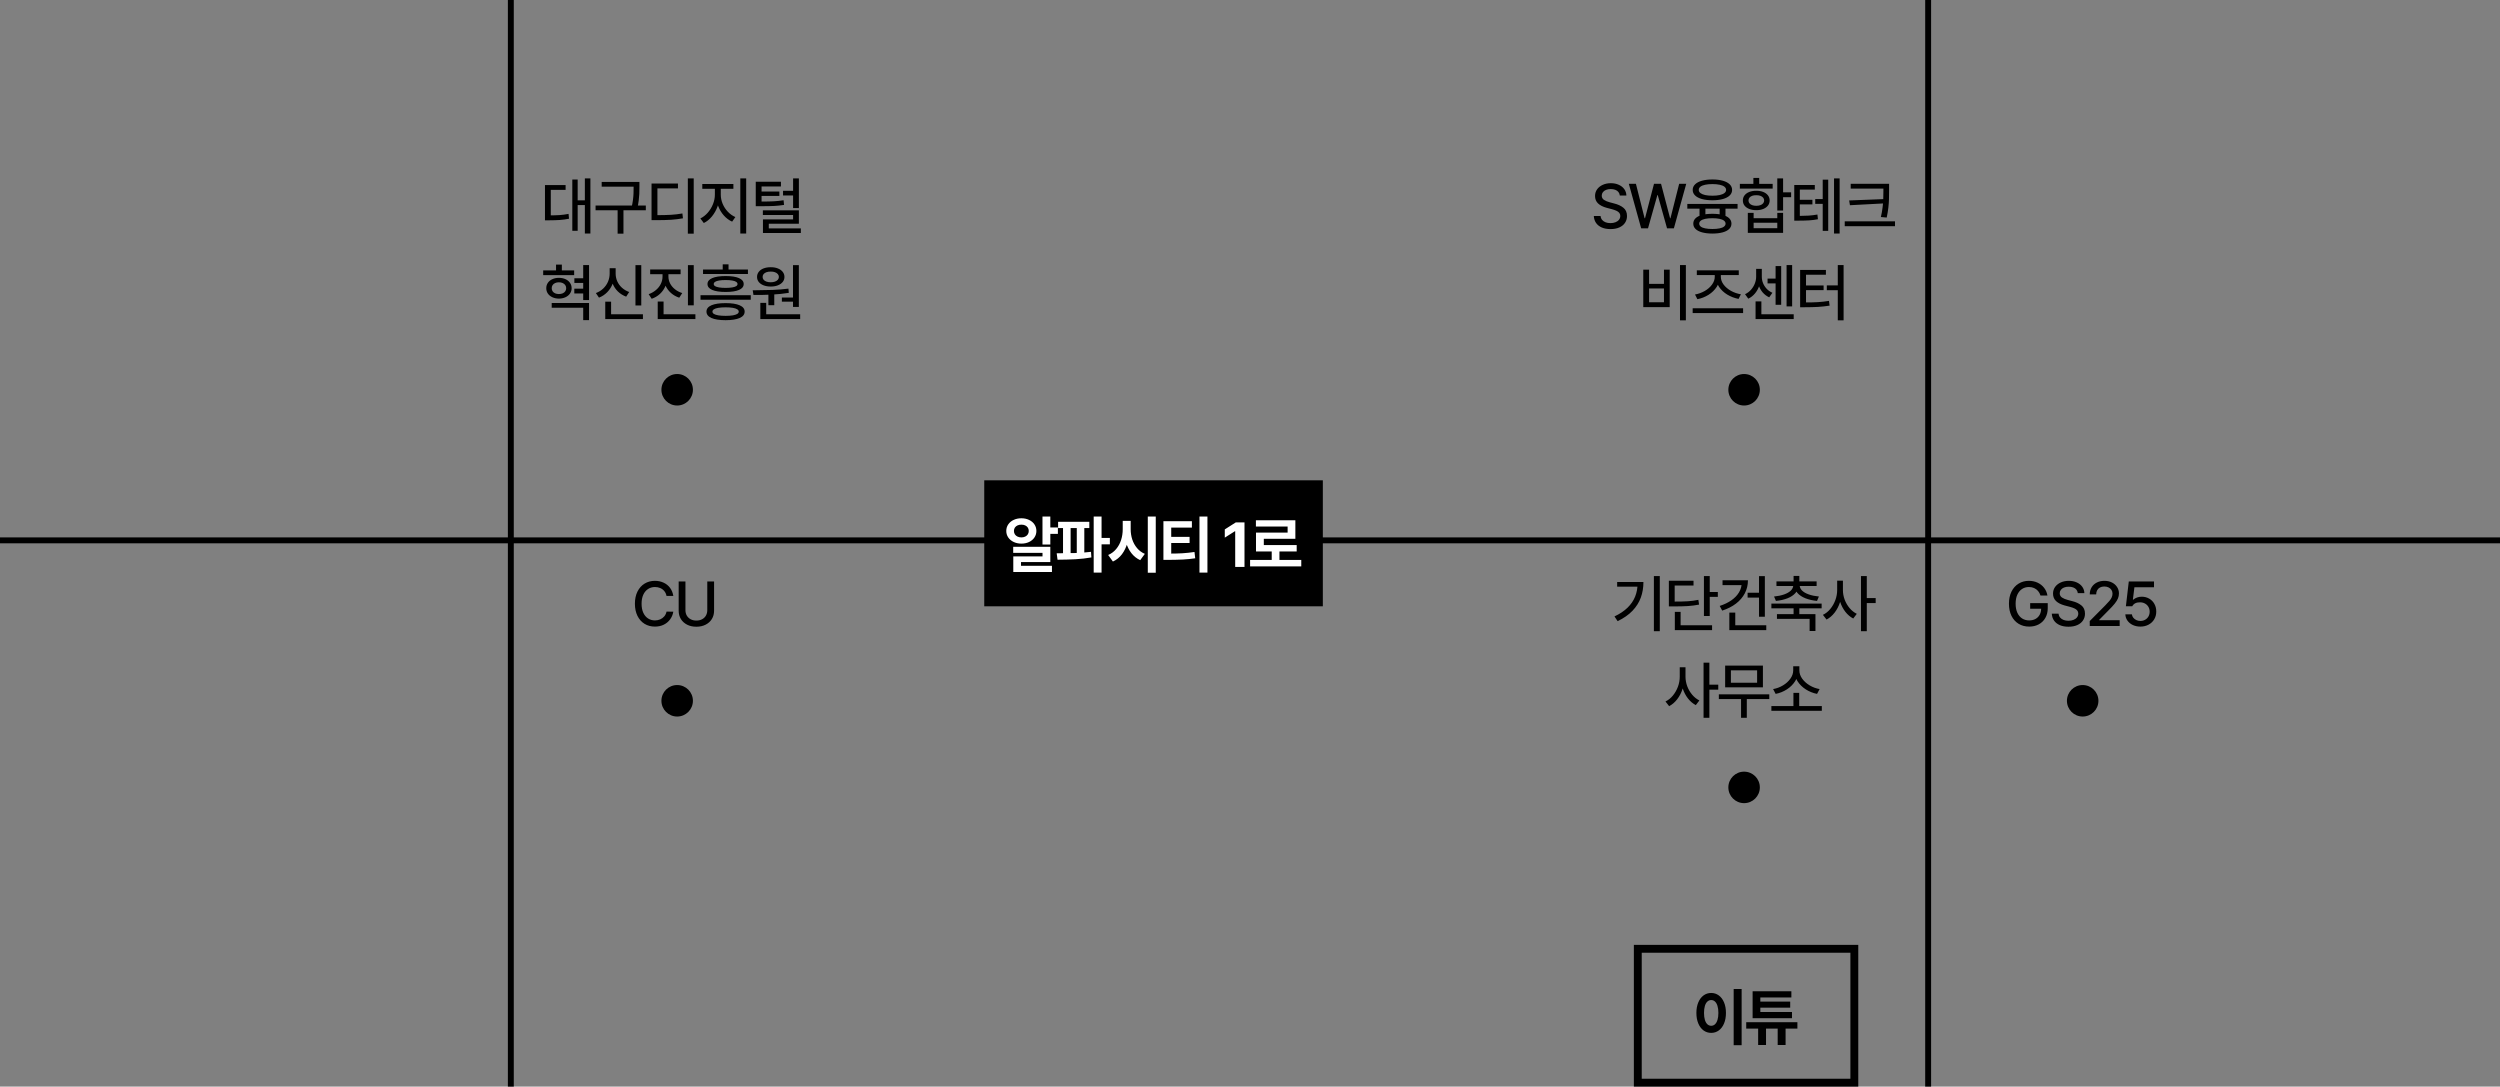 <svg width="635" height="276" viewBox="0 0 635 276" fill="none" xmlns="http://www.w3.org/2000/svg" x="0" y="0">
<rect x="0" y="0" width="635" height="276" fill="#808080" stroke="none"/>
<line y1="137.25" x2="635" y2="137.25" stroke="black" stroke-width="1.5"/>
<line x1="129.75" y1="3.27833e-08" x2="129.75" y2="276" stroke="black" stroke-width="1.5"/>
<line x1="489.75" y1="3.27833e-08" x2="489.75" y2="276" stroke="black" stroke-width="1.5"/>
<circle cx="529" cy="178" r="4" fill="black"/>
<path d="M518.281 151.258C518.146 150.81 517.94 150.427 517.664 150.109C517.388 149.786 517.055 149.539 516.664 149.367C516.279 149.19 515.839 149.102 515.344 149.102C514.698 149.102 514.12 149.266 513.609 149.594C513.104 149.922 512.703 150.406 512.406 151.047C512.115 151.682 511.969 152.448 511.969 153.344C511.969 154.234 512.115 155 512.406 155.641C512.703 156.276 513.109 156.76 513.625 157.094C514.146 157.422 514.742 157.586 515.414 157.586C516.029 157.586 516.562 157.461 517.016 157.211C517.474 156.961 517.828 156.607 518.078 156.148C518.328 155.685 518.453 155.151 518.453 154.547L518.898 154.625H515.664V153.203H520.125V154.492C520.125 155.424 519.922 156.245 519.516 156.953C519.115 157.656 518.557 158.201 517.844 158.586C517.135 158.966 516.326 159.156 515.414 159.156C514.398 159.156 513.503 158.919 512.727 158.445C511.951 157.971 511.346 157.297 510.914 156.422C510.487 155.547 510.273 154.521 510.273 153.344C510.273 152.161 510.49 151.133 510.922 150.258C511.359 149.383 511.961 148.711 512.727 148.242C513.492 147.768 514.362 147.531 515.336 147.531C516.143 147.531 516.88 147.688 517.547 148C518.219 148.312 518.771 148.75 519.203 149.312C519.641 149.875 519.922 150.523 520.047 151.258H518.281ZM527.766 150.664C527.724 150.32 527.604 150.023 527.406 149.773C527.208 149.523 526.94 149.336 526.602 149.211C526.268 149.086 525.883 149.023 525.445 149.023C524.992 149.023 524.594 149.094 524.25 149.234C523.906 149.375 523.641 149.573 523.453 149.828C523.266 150.078 523.172 150.365 523.172 150.688C523.172 151.161 523.367 151.526 523.758 151.781C524.148 152.036 524.641 152.24 525.234 152.391L526.32 152.68C527.263 152.909 528.042 153.268 528.656 153.758C529.276 154.247 529.586 154.953 529.586 155.875C529.586 156.51 529.419 157.081 529.086 157.586C528.758 158.086 528.276 158.479 527.641 158.766C527.01 159.047 526.26 159.188 525.391 159.188C524.552 159.188 523.82 159.055 523.195 158.789C522.57 158.518 522.083 158.135 521.734 157.641C521.385 157.141 521.193 156.549 521.156 155.867H522.875C522.911 156.258 523.044 156.589 523.273 156.859C523.503 157.13 523.799 157.333 524.164 157.469C524.529 157.604 524.935 157.672 525.383 157.672C525.862 157.672 526.292 157.596 526.672 157.445C527.052 157.294 527.349 157.081 527.562 156.805C527.776 156.523 527.883 156.203 527.883 155.844C527.883 155.531 527.794 155.268 527.617 155.055C527.44 154.841 527.198 154.667 526.891 154.531C526.589 154.391 526.208 154.258 525.75 154.133L524.406 153.781C523.458 153.521 522.732 153.148 522.227 152.664C521.721 152.174 521.469 151.547 521.469 150.781C521.469 150.141 521.643 149.576 521.992 149.086C522.346 148.596 522.826 148.216 523.43 147.945C524.039 147.669 524.724 147.531 525.484 147.531C526.24 147.531 526.911 147.667 527.5 147.938C528.094 148.203 528.56 148.573 528.898 149.047C529.237 149.521 529.414 150.06 529.43 150.664H527.766ZM530.789 157.75L534.719 153.789C535.193 153.299 535.557 152.904 535.812 152.602C536.068 152.299 536.258 152.003 536.383 151.711C536.513 151.414 536.578 151.107 536.578 150.789C536.578 150.43 536.487 150.112 536.305 149.836C536.122 149.56 535.872 149.346 535.555 149.195C535.237 149.044 534.88 148.969 534.484 148.969C534.073 148.969 533.711 149.052 533.398 149.219C533.091 149.38 532.852 149.615 532.68 149.922C532.513 150.224 532.43 150.573 532.43 150.969H530.797C530.797 150.292 530.956 149.693 531.273 149.172C531.591 148.651 532.031 148.247 532.594 147.961C533.161 147.674 533.805 147.531 534.523 147.531C535.237 147.531 535.872 147.672 536.43 147.953C536.987 148.229 537.422 148.612 537.734 149.102C538.052 149.586 538.211 150.13 538.211 150.734C538.211 151.167 538.13 151.583 537.969 151.984C537.807 152.385 537.534 152.828 537.148 153.312C536.763 153.797 536.211 154.393 535.492 155.102L533.188 157.438V157.523H538.398V159H530.797L530.789 157.75ZM543.664 159.156C542.961 159.156 542.32 159.023 541.742 158.758C541.169 158.487 540.714 158.115 540.375 157.641C540.042 157.167 539.862 156.633 539.836 156.039H541.5C541.536 156.362 541.654 156.648 541.852 156.898C542.055 157.148 542.312 157.349 542.625 157.5C542.943 157.646 543.289 157.719 543.664 157.719C544.112 157.719 544.513 157.617 544.867 157.414C545.227 157.211 545.508 156.932 545.711 156.578C545.914 156.219 546.016 155.82 546.016 155.383C546.016 154.919 545.911 154.51 545.703 154.156C545.5 153.797 545.211 153.513 544.836 153.305C544.466 153.096 544.049 152.992 543.586 152.992C543.117 152.982 542.716 153.057 542.383 153.219C542.049 153.38 541.786 153.635 541.594 153.984H539.977L540.711 147.688H547.117V149.164H542.141L541.75 152.32H541.852C542.102 152.096 542.414 151.914 542.789 151.773C543.169 151.633 543.568 151.562 543.984 151.562C544.688 151.562 545.32 151.724 545.883 152.047C546.451 152.365 546.893 152.812 547.211 153.391C547.534 153.964 547.693 154.612 547.688 155.336C547.693 156.065 547.521 156.721 547.172 157.305C546.828 157.883 546.349 158.336 545.734 158.664C545.125 158.992 544.435 159.156 543.664 159.156Z" fill="black"/>
<circle cx="443" cy="200" r="4" fill="black"/>
<path d="M421.586 160.32H420.086V146.32H421.586V160.32ZM417.43 147.828C417.43 149.255 417.208 150.576 416.766 151.789C416.328 152.997 415.625 154.112 414.656 155.133C413.688 156.148 412.427 157.029 410.875 157.773L410.078 156.57C411.427 155.935 412.534 155.195 413.398 154.352C414.268 153.508 414.911 152.565 415.328 151.523C415.745 150.482 415.953 149.331 415.953 148.07V147.828H417.43ZM416.594 149.016H410.758V147.828H416.594V149.016ZM434.273 156.461H432.797V146.328H434.273V156.461ZM436.328 151.609H433.812V150.375H436.328V151.609ZM425.008 152.805C426.591 152.805 427.831 152.776 428.727 152.719C429.622 152.661 430.508 152.542 431.383 152.359L431.562 153.57C430.641 153.747 429.706 153.87 428.758 153.938C427.81 154 426.56 154.031 425.008 154.031H423.891V152.805H425.008ZM430.156 148.727H425.367V153.484H423.891V147.508H430.156V148.727ZM434.867 160.047H425.406V158.82H434.867V160.047ZM426.875 159.406H425.406V155.414H426.875V159.406ZM448.273 156.648H446.789V146.336H448.273V156.648ZM447.047 151.797H443.891V150.562H447.047V151.797ZM443.977 147.391C443.977 148.589 443.711 149.693 443.18 150.703C442.654 151.708 441.901 152.583 440.922 153.328C439.948 154.068 438.786 154.656 437.438 155.094L436.805 153.906C437.945 153.536 438.932 153.062 439.766 152.484C440.604 151.901 441.25 151.229 441.703 150.469C442.161 149.703 442.391 148.888 442.391 148.023V147.391H443.977ZM443.352 148.625H437.523V147.391H443.352V148.625ZM448.633 160.047H439.25V158.82H448.633V160.047ZM440.758 159.461H439.25V155.594H440.758V159.461ZM457.031 156.328H455.57V154.164H457.031V156.328ZM462.695 154.516H449.93V153.32H462.695V154.516ZM461.125 160.281H459.641V157.188H451.344V155.992H461.125V160.281ZM457.031 148.273H455.57V146.281H457.031V148.273ZM456.789 148.664C456.789 149.404 456.544 150.052 456.055 150.609C455.57 151.167 454.898 151.617 454.039 151.961C453.18 152.299 452.195 152.523 451.086 152.633L450.609 151.516C451.578 151.422 452.43 151.245 453.164 150.984C453.904 150.724 454.474 150.396 454.875 150C455.281 149.599 455.484 149.154 455.484 148.664V148.398H456.789V148.664ZM457.125 148.664C457.125 149.154 457.323 149.599 457.719 150C458.12 150.396 458.69 150.724 459.43 150.984C460.174 151.245 461.031 151.422 462 151.516L461.523 152.633C460.414 152.523 459.43 152.299 458.57 151.961C457.711 151.617 457.036 151.167 456.547 150.609C456.062 150.052 455.82 149.404 455.82 148.664V148.398H457.125V148.664ZM461.422 148.844H451.219V147.672H461.422V148.844ZM467.844 149.883C467.844 150.951 467.682 151.982 467.359 152.977C467.036 153.966 466.581 154.844 465.992 155.609C465.404 156.375 464.721 156.961 463.945 157.367L463.016 156.172C463.729 155.833 464.357 155.333 464.898 154.672C465.445 154.005 465.872 153.255 466.18 152.422C466.487 151.583 466.641 150.737 466.641 149.883V147.484H467.844V149.883ZM468.102 149.883C468.102 150.706 468.25 151.518 468.547 152.32C468.849 153.117 469.268 153.833 469.805 154.469C470.341 155.099 470.948 155.581 471.625 155.914L470.719 157.102C469.964 156.706 469.297 156.138 468.719 155.398C468.146 154.659 467.703 153.812 467.391 152.859C467.078 151.906 466.922 150.914 466.922 149.883V147.484H468.102V149.883ZM474.164 160.32H472.688V146.32H474.164V160.32ZM476.422 153.18H473.828V151.906H476.422V153.18ZM427.859 171.883C427.859 172.951 427.698 173.982 427.375 174.977C427.052 175.966 426.596 176.844 426.008 177.609C425.419 178.375 424.737 178.961 423.961 179.367L423.031 178.172C423.745 177.833 424.372 177.333 424.914 176.672C425.461 176.005 425.888 175.255 426.195 174.422C426.503 173.583 426.656 172.737 426.656 171.883V169.484H427.859V171.883ZM428.117 171.883C428.117 172.706 428.266 173.518 428.562 174.32C428.865 175.117 429.284 175.833 429.82 176.469C430.357 177.099 430.964 177.581 431.641 177.914L430.734 179.102C429.979 178.706 429.312 178.138 428.734 177.398C428.161 176.659 427.719 175.812 427.406 174.859C427.094 173.906 426.938 172.914 426.938 171.883V169.484H428.117V171.883ZM434.18 182.32H432.703V168.32H434.18V182.32ZM436.438 175.18H433.844V173.906H436.438V175.18ZM449.398 177.57H436.586V176.359H449.398V177.57ZM443.688 182.32H442.227V177.109H443.688V182.32ZM447.781 174.586H438.188V169.07H447.781V174.586ZM439.648 173.422H446.305V170.266H439.648V173.422ZM462.742 180.547H449.93V179.344H462.742V180.547ZM457 179.711H455.531V175.992H457V179.711ZM456.781 170.273C456.781 171.237 456.518 172.138 455.992 172.977C455.466 173.815 454.763 174.521 453.883 175.094C453.003 175.661 452.047 176.047 451.016 176.25L450.367 175.023C451.263 174.872 452.102 174.56 452.883 174.086C453.669 173.612 454.297 173.039 454.766 172.367C455.24 171.695 455.477 170.997 455.477 170.273V169.234H456.781V170.273ZM457.039 170.273C457.039 171.003 457.276 171.703 457.75 172.375C458.229 173.042 458.862 173.612 459.648 174.086C460.44 174.56 461.284 174.872 462.18 175.023L461.531 176.25C460.495 176.042 459.536 175.656 458.656 175.094C457.776 174.526 457.073 173.826 456.547 172.992C456.026 172.159 455.766 171.253 455.766 170.273V169.234H457.039V170.273Z" fill="black"/>
<circle cx="443" cy="99" r="4" fill="black"/>
<path d="M411.438 49.664C411.396 49.32 411.276 49.023 411.078 48.773C410.88 48.523 410.612 48.336 410.273 48.211C409.94 48.086 409.555 48.023 409.117 48.023C408.664 48.023 408.266 48.094 407.922 48.234C407.578 48.375 407.312 48.573 407.125 48.828C406.938 49.078 406.844 49.365 406.844 49.688C406.844 50.161 407.039 50.526 407.43 50.781C407.82 51.036 408.312 51.24 408.906 51.391L409.992 51.68C410.935 51.909 411.714 52.268 412.328 52.758C412.948 53.247 413.258 53.953 413.258 54.875C413.258 55.51 413.091 56.081 412.758 56.586C412.43 57.086 411.948 57.479 411.312 57.766C410.682 58.047 409.932 58.188 409.062 58.188C408.224 58.188 407.492 58.055 406.867 57.789C406.242 57.518 405.755 57.135 405.406 56.641C405.057 56.141 404.865 55.55 404.828 54.867H406.547C406.583 55.258 406.716 55.589 406.945 55.859C407.174 56.13 407.471 56.333 407.836 56.469C408.201 56.604 408.607 56.672 409.055 56.672C409.534 56.672 409.964 56.596 410.344 56.445C410.724 56.294 411.021 56.081 411.234 55.805C411.448 55.523 411.555 55.203 411.555 54.844C411.555 54.531 411.466 54.268 411.289 54.055C411.112 53.841 410.87 53.667 410.562 53.531C410.26 53.391 409.88 53.258 409.422 53.133L408.078 52.781C407.13 52.521 406.404 52.148 405.898 51.664C405.393 51.175 405.141 50.547 405.141 49.781C405.141 49.141 405.315 48.575 405.664 48.086C406.018 47.596 406.497 47.216 407.102 46.945C407.711 46.669 408.396 46.531 409.156 46.531C409.911 46.531 410.583 46.667 411.172 46.938C411.766 47.203 412.232 47.573 412.57 48.047C412.909 48.521 413.086 49.06 413.102 49.664H411.438ZM413.719 46.688H415.523L417.727 55.43H417.836L420.117 46.688H421.906L424.203 55.438H424.297L426.508 46.688H428.305L425.164 58H423.43L421.062 49.539H420.977L418.594 58H416.859L413.719 46.688ZM433.172 55.203H431.68V52.43H433.172V55.203ZM438.273 55.203H436.789V52.43H438.273V55.203ZM441.344 53H428.578V51.797H441.344V53ZM434.953 54.305C435.964 54.305 436.828 54.401 437.547 54.594C438.271 54.781 438.826 55.062 439.211 55.438C439.596 55.812 439.789 56.268 439.789 56.805C439.789 57.336 439.596 57.789 439.211 58.164C438.826 58.539 438.271 58.825 437.547 59.023C436.828 59.221 435.964 59.323 434.953 59.328C433.943 59.323 433.073 59.221 432.344 59.023C431.615 58.825 431.057 58.539 430.672 58.164C430.286 57.789 430.094 57.336 430.094 56.805C430.094 56.268 430.286 55.812 430.672 55.438C431.057 55.062 431.615 54.781 432.344 54.594C433.073 54.401 433.943 54.305 434.953 54.305ZM434.953 55.43C434.24 55.43 433.633 55.482 433.133 55.586C432.633 55.69 432.253 55.846 431.992 56.055C431.732 56.263 431.602 56.513 431.602 56.805C431.602 57.091 431.729 57.339 431.984 57.547C432.245 57.755 432.625 57.909 433.125 58.008C433.63 58.112 434.24 58.164 434.953 58.164C435.661 58.164 436.266 58.112 436.766 58.008C437.266 57.909 437.646 57.755 437.906 57.547C438.167 57.339 438.297 57.091 438.297 56.805C438.297 56.513 438.167 56.263 437.906 56.055C437.646 55.846 437.266 55.69 436.766 55.586C436.266 55.482 435.661 55.43 434.953 55.43ZM434.961 45.586C435.971 45.586 436.852 45.693 437.602 45.906C438.357 46.115 438.938 46.419 439.344 46.82C439.75 47.216 439.953 47.69 439.953 48.242C439.953 48.784 439.75 49.253 439.344 49.648C438.938 50.044 438.357 50.346 437.602 50.555C436.852 50.763 435.971 50.867 434.961 50.867C433.935 50.867 433.044 50.763 432.289 50.555C431.539 50.346 430.961 50.044 430.555 49.648C430.148 49.253 429.945 48.784 429.945 48.242C429.945 47.69 430.148 47.216 430.555 46.82C430.961 46.419 431.539 46.115 432.289 45.906C433.044 45.693 433.935 45.586 434.961 45.586ZM434.961 46.758C434.237 46.758 433.615 46.815 433.094 46.93C432.578 47.039 432.18 47.206 431.898 47.43C431.622 47.654 431.484 47.925 431.484 48.242C431.484 48.55 431.622 48.812 431.898 49.031C432.18 49.25 432.578 49.419 433.094 49.539C433.615 49.654 434.237 49.711 434.961 49.711C435.669 49.711 436.284 49.654 436.805 49.539C437.331 49.419 437.732 49.25 438.008 49.031C438.289 48.812 438.43 48.55 438.43 48.242C438.43 47.925 438.289 47.654 438.008 47.43C437.732 47.206 437.331 47.039 436.805 46.93C436.284 46.815 435.669 46.758 434.961 46.758ZM452.906 53.484H451.43V45.32H452.906V53.484ZM454.945 50.094H452.289V48.844H454.945V50.094ZM445.422 55.422H451.43V54.07H452.906V59.148H443.945V54.07H445.422V55.422ZM451.43 57.969V56.578H445.422V57.969H451.43ZM450.258 47.898H441.922V46.695H450.258V47.898ZM446.094 48.453C446.766 48.453 447.357 48.555 447.867 48.758C448.378 48.961 448.776 49.25 449.062 49.625C449.349 50 449.492 50.432 449.492 50.922C449.492 51.411 449.349 51.841 449.062 52.211C448.776 52.581 448.378 52.87 447.867 53.078C447.357 53.281 446.766 53.383 446.094 53.383C445.422 53.383 444.828 53.281 444.312 53.078C443.797 52.87 443.396 52.583 443.109 52.219C442.828 51.849 442.688 51.417 442.688 50.922C442.688 50.427 442.828 49.995 443.109 49.625C443.396 49.25 443.797 48.961 444.312 48.758C444.828 48.555 445.422 48.453 446.094 48.453ZM446.094 49.586C445.703 49.575 445.357 49.625 445.055 49.734C444.753 49.844 444.521 50.003 444.359 50.211C444.198 50.419 444.117 50.656 444.117 50.922C444.117 51.188 444.198 51.425 444.359 51.633C444.521 51.841 444.753 52 445.055 52.109C445.357 52.219 445.703 52.273 446.094 52.273C446.484 52.273 446.831 52.219 447.133 52.109C447.44 52 447.677 51.841 447.844 51.633C448.01 51.425 448.094 51.188 448.094 50.922C448.094 50.646 448.008 50.406 447.836 50.203C447.664 50 447.427 49.844 447.125 49.734C446.828 49.625 446.484 49.575 446.094 49.586ZM446.836 47.359H445.359V45.203H446.836V47.359ZM463.68 51.781H461.07V50.57H463.68V51.781ZM456.641 54.852C457.781 54.841 458.708 54.812 459.422 54.766C460.141 54.714 460.875 54.622 461.625 54.492L461.75 55.688C461.01 55.828 460.284 55.922 459.57 55.969C458.862 56.016 457.885 56.042 456.641 56.047H455.742V54.852H456.641ZM460.961 48.164H457.156V55.266H455.742V46.984H460.961V48.164ZM460.352 51.914H456.727V50.75H460.352V51.914ZM467.266 59.32H465.844V45.32H467.266V59.32ZM464.367 58.633H462.969V45.633H464.367V58.633ZM479 47.906H470.078V46.688H479V47.906ZM481.328 57.453H468.562V56.219H481.328V57.453ZM479.828 48.383C479.828 49.284 479.818 50.044 479.797 50.664C479.781 51.279 479.729 51.971 479.641 52.742C479.557 53.508 479.419 54.346 479.227 55.258L477.742 55.125C477.935 54.292 478.076 53.508 478.164 52.773C478.258 52.034 478.318 51.359 478.344 50.75C478.37 50.141 478.383 49.404 478.383 48.539V48.383V46.688H479.828V48.383ZM469.883 52.125L469.688 50.914L478.727 50.562V51.656L469.883 52.125ZM428.211 81.359H426.719V67.32H428.211V81.359ZM418.867 72.094H422.648V68.492H424.102V78.008H417.391V68.492H418.867V72.094ZM422.648 76.781V73.266H418.867V76.781H422.648ZM442.75 79.523H429.938V78.297H442.75V79.523ZM436.812 70.305C436.812 71.232 436.552 72.091 436.031 72.883C435.516 73.674 434.823 74.344 433.953 74.891C433.083 75.432 432.143 75.799 431.133 75.992L430.531 74.805C431.401 74.648 432.221 74.352 432.992 73.914C433.763 73.471 434.38 72.932 434.844 72.297C435.312 71.656 435.547 70.992 435.547 70.305V69.234H436.812V70.305ZM437.094 70.305C437.094 71.003 437.328 71.664 437.797 72.289C438.271 72.914 438.898 73.445 439.68 73.883C440.466 74.315 441.302 74.604 442.188 74.75L441.594 75.922C440.568 75.724 439.617 75.362 438.742 74.836C437.867 74.305 437.167 73.648 436.641 72.867C436.12 72.081 435.859 71.227 435.859 70.305V69.234H437.094V70.305ZM441.648 69.867H430.992V68.664H441.648V69.867ZM451.5 71.984H448.961V70.766H451.5V71.984ZM455.203 77.82H453.789V67.32H455.203V77.82ZM452.422 77.422H451V67.586H452.422V77.422ZM455.602 81.047H445.914V79.82H455.602V81.047ZM447.391 80.516H445.914V76.547H447.391V80.516ZM447.242 70.305C447.242 71.07 447.117 71.818 446.867 72.547C446.622 73.276 446.26 73.932 445.781 74.516C445.302 75.099 444.729 75.549 444.062 75.867L443.242 74.727C443.836 74.445 444.344 74.065 444.766 73.586C445.188 73.102 445.508 72.576 445.727 72.008C445.951 71.435 446.062 70.867 446.062 70.305V68.297H447.242V70.305ZM447.5 70.305C447.5 70.857 447.604 71.393 447.812 71.914C448.021 72.435 448.326 72.912 448.727 73.344C449.128 73.771 449.617 74.112 450.195 74.367L449.375 75.523C448.719 75.216 448.164 74.797 447.711 74.266C447.263 73.729 446.924 73.122 446.695 72.445C446.466 71.768 446.352 71.055 446.352 70.305V68.297H447.5V70.305ZM468.273 81.359H466.797V67.32H468.273V81.359ZM467.016 73.703H464.008V72.492H467.016V73.703ZM458.32 76.82C459.685 76.826 460.831 76.799 461.758 76.742C462.685 76.685 463.62 76.578 464.562 76.422L464.719 77.633C463.74 77.784 462.768 77.891 461.805 77.953C460.841 78.01 459.68 78.039 458.32 78.039H457.234V76.82H458.32ZM463.781 69.789H458.727V77.219H457.234V68.57H463.781V69.789ZM463.195 73.688H458.359V72.5H463.195V73.688Z" fill="black"/>
<circle cx="172" cy="99" r="4" fill="black"/>
<path d="M149.961 59.32H148.555V45.32H149.961V59.32ZM148.914 52.094H146.297V50.883H148.914V52.094ZM146.727 58.617H145.367V45.609H146.727V58.617ZM139.352 54.703C140.451 54.703 141.375 54.68 142.125 54.633C142.875 54.581 143.638 54.479 144.414 54.328L144.531 55.555C143.74 55.711 142.958 55.818 142.188 55.875C141.422 55.927 140.477 55.956 139.352 55.961H138.422V54.703H139.352ZM143.664 48.219H139.898V55.297H138.422V47.008H143.664V48.219ZM161.68 47.406H152.828V46.203H161.68V47.406ZM164.039 53.414H151.273V52.203H164.039V53.414ZM158.359 59.352H156.875V53.023H158.359V59.352ZM162.414 47.57C162.414 48.2 162.404 48.76 162.383 49.25C162.362 49.734 162.312 50.292 162.234 50.922C162.161 51.547 162.039 52.221 161.867 52.945L160.398 52.773C160.57 52.06 160.695 51.393 160.773 50.773C160.852 50.154 160.898 49.604 160.914 49.125C160.93 48.646 160.938 48.086 160.938 47.445V46.203H162.414V47.438V47.57ZM176.203 59.359H174.711V45.32H176.203V59.359ZM166.656 54.648C168.198 54.648 169.451 54.62 170.414 54.562C171.383 54.505 172.354 54.391 173.328 54.219L173.469 55.453C172.479 55.63 171.49 55.753 170.5 55.82C169.51 55.883 168.229 55.917 166.656 55.922H165.492V54.648H166.656ZM172.203 47.852H166.984V55.133H165.492V46.625H172.203V47.852ZM182.797 49.453C182.797 50.458 182.622 51.443 182.273 52.406C181.924 53.365 181.445 54.219 180.836 54.969C180.227 55.714 179.536 56.273 178.766 56.648L177.891 55.484C178.583 55.151 179.211 54.664 179.773 54.023C180.336 53.378 180.776 52.656 181.094 51.859C181.417 51.057 181.578 50.255 181.578 49.453V47.375H182.797V49.453ZM183.078 49.453C183.078 50.224 183.234 50.99 183.547 51.75C183.865 52.51 184.305 53.188 184.867 53.781C185.435 54.375 186.073 54.825 186.781 55.133L185.961 56.297C185.169 55.943 184.464 55.417 183.844 54.719C183.229 54.021 182.75 53.216 182.406 52.305C182.068 51.393 181.898 50.443 181.898 49.453V47.375H183.078V49.453ZM186.281 47.961H178.383V46.742H186.281V47.961ZM189.531 59.32H188.039V45.32H189.531V59.32ZM193.453 51.195C194.75 51.195 195.797 51.172 196.594 51.125C197.391 51.078 198.203 50.99 199.031 50.859L199.148 52.047C198.299 52.177 197.461 52.266 196.633 52.312C195.805 52.354 194.698 52.375 193.312 52.375H193.008H191.961V51.195H193.008H193.453ZM198.359 47.359H193.438V51.93H191.961V46.156H198.359V47.359ZM197.961 49.766H193.008V48.641H197.961V49.766ZM201.781 49.656H198.891V48.469H201.781V49.656ZM202.914 52.844H201.445V45.32H202.914V52.844ZM202.914 56.828H195.273V58.789H193.789V55.719H201.445V54.602H193.766V53.43H202.914V56.828ZM203.414 59.188H193.789V58.016H203.414V59.188ZM145.836 69.891H137.969V68.688H145.836V69.891ZM141.953 70.57C142.578 70.57 143.135 70.682 143.625 70.906C144.115 71.125 144.497 71.435 144.773 71.836C145.055 72.237 145.195 72.693 145.195 73.203C145.195 73.708 145.055 74.162 144.773 74.562C144.497 74.963 144.115 75.276 143.625 75.5C143.135 75.724 142.578 75.841 141.953 75.852C141.344 75.841 140.794 75.724 140.305 75.5C139.815 75.276 139.432 74.963 139.156 74.562C138.885 74.162 138.75 73.708 138.75 73.203C138.75 72.693 138.885 72.237 139.156 71.836C139.432 71.435 139.815 71.125 140.305 70.906C140.794 70.682 141.344 70.57 141.953 70.57ZM141.953 71.703C141.604 71.703 141.289 71.766 141.008 71.891C140.727 72.016 140.51 72.193 140.359 72.422C140.208 72.646 140.133 72.906 140.133 73.203C140.133 73.495 140.208 73.755 140.359 73.984C140.51 74.208 140.727 74.383 141.008 74.508C141.289 74.628 141.604 74.688 141.953 74.688C142.318 74.688 142.641 74.628 142.922 74.508C143.203 74.383 143.422 74.208 143.578 73.984C143.734 73.755 143.812 73.495 143.812 73.203C143.812 72.906 143.734 72.646 143.578 72.422C143.422 72.193 143.203 72.016 142.922 71.891C142.641 71.766 142.318 71.703 141.953 71.703ZM142.711 69.5H141.234V67.211H142.711V69.5ZM149.617 76.211H148.133V67.32H149.617V76.211ZM148.68 71.859H145.891V70.68H148.68V71.859ZM148.672 74.539H145.875V73.32H148.672V74.539ZM149.617 81.32H148.133V78.164H140.133V76.969H149.617V81.32ZM162.883 77.594H161.406V67.336H162.883V77.594ZM163.305 81.047H153.734V79.82H163.305V81.047ZM155.219 80.438H153.734V76.625H155.219V80.438ZM156.086 69.5C156.086 70.417 155.924 71.281 155.602 72.094C155.284 72.901 154.828 73.609 154.234 74.219C153.641 74.828 152.943 75.289 152.141 75.602L151.352 74.438C152.07 74.172 152.695 73.787 153.227 73.281C153.758 72.771 154.161 72.19 154.438 71.539C154.714 70.883 154.852 70.203 154.852 69.5V68.117H156.086V69.5ZM156.375 69.5C156.375 70.177 156.51 70.826 156.781 71.445C157.052 72.06 157.451 72.607 157.977 73.086C158.503 73.56 159.115 73.922 159.812 74.172L159.047 75.352C158.24 75.049 157.542 74.615 156.953 74.047C156.37 73.474 155.919 72.799 155.602 72.023C155.284 71.242 155.125 70.401 155.125 69.5V68.117H156.375V69.5ZM169.516 70.25C169.516 71.099 169.352 71.901 169.023 72.656C168.701 73.412 168.24 74.07 167.641 74.633C167.042 75.19 166.339 75.609 165.531 75.891L164.758 74.719C165.466 74.469 166.089 74.115 166.625 73.656C167.161 73.198 167.57 72.677 167.852 72.094C168.138 71.505 168.281 70.891 168.281 70.25V68.867H169.516V70.25ZM169.781 70.25C169.781 70.854 169.922 71.435 170.203 71.992C170.49 72.549 170.898 73.042 171.43 73.469C171.961 73.896 172.581 74.219 173.289 74.438L172.531 75.617C171.729 75.352 171.029 74.953 170.43 74.422C169.831 73.891 169.37 73.268 169.047 72.555C168.724 71.836 168.562 71.068 168.562 70.25V68.867H169.781V70.25ZM172.875 69.641H165.141V68.445H172.875V69.641ZM176.211 77.555H174.734V67.336H176.211V77.555ZM176.633 81.047H167.062V79.82H176.633V81.047ZM168.547 80.391H167.062V76.594H168.547V80.391ZM184.305 76.992C185.857 76.992 187.049 77.177 187.883 77.547C188.721 77.912 189.141 78.445 189.141 79.148C189.141 79.857 188.724 80.396 187.891 80.766C187.057 81.135 185.862 81.323 184.305 81.328C182.732 81.323 181.529 81.135 180.695 80.766C179.862 80.396 179.445 79.857 179.445 79.148C179.445 78.44 179.865 77.904 180.703 77.539C181.542 77.174 182.742 76.992 184.305 76.992ZM184.305 78.062C183.581 78.062 182.969 78.104 182.469 78.188C181.969 78.271 181.591 78.396 181.336 78.562C181.086 78.724 180.961 78.919 180.961 79.148C180.961 79.383 181.086 79.581 181.336 79.742C181.591 79.898 181.969 80.018 182.469 80.102C182.969 80.185 183.581 80.227 184.305 80.227C185.029 80.227 185.638 80.185 186.133 80.102C186.628 80.018 187.003 79.898 187.258 79.742C187.513 79.581 187.641 79.383 187.641 79.148C187.641 78.919 187.513 78.724 187.258 78.562C187.003 78.396 186.628 78.271 186.133 78.188C185.638 78.104 185.029 78.062 184.305 78.062ZM189.977 69.602H178.57V68.469H189.977V69.602ZM184.312 70.117C185.792 70.117 186.924 70.292 187.711 70.641C188.503 70.984 188.898 71.487 188.898 72.148C188.898 72.799 188.503 73.297 187.711 73.641C186.924 73.984 185.792 74.156 184.312 74.156C182.833 74.156 181.695 73.984 180.898 73.641C180.102 73.297 179.703 72.799 179.703 72.148C179.703 71.487 180.102 70.984 180.898 70.641C181.695 70.292 182.833 70.117 184.312 70.117ZM184.312 71.133C183.651 71.133 183.096 71.172 182.648 71.25C182.206 71.323 181.867 71.435 181.633 71.586C181.404 71.737 181.289 71.924 181.289 72.148C181.289 72.362 181.404 72.542 181.633 72.688C181.867 72.828 182.206 72.935 182.648 73.008C183.091 73.081 183.646 73.12 184.312 73.125C184.974 73.12 185.526 73.081 185.969 73.008C186.417 72.935 186.755 72.828 186.984 72.688C187.214 72.542 187.328 72.362 187.328 72.148C187.328 71.924 187.214 71.737 186.984 71.586C186.755 71.435 186.417 71.323 185.969 71.25C185.521 71.172 184.969 71.133 184.312 71.133ZM185.047 69.195H183.57V67.148H185.047V69.195ZM190.695 76.133H177.93V74.984H190.695V76.133ZM196.664 77.516H195.172V74.406H196.664V77.516ZM202.906 77.953H201.422V67.336H202.906V77.953ZM203.242 81.047H193.125V79.82H203.242V81.047ZM194.617 80.164H193.125V76.922H194.617V80.164ZM191.32 73.734C193.206 73.719 194.846 73.688 196.242 73.641C197.638 73.588 198.979 73.479 200.266 73.312L200.352 74.383C198.987 74.607 197.552 74.755 196.047 74.828C194.547 74.901 192.992 74.932 191.383 74.922L191.188 73.734H191.32ZM201.789 76.617H198.594V75.57H201.789V76.617ZM195.773 67.875C196.451 67.87 197.049 67.971 197.57 68.18C198.096 68.383 198.508 68.672 198.805 69.047C199.102 69.422 199.25 69.852 199.25 70.336C199.25 70.831 199.102 71.26 198.805 71.625C198.508 71.99 198.096 72.273 197.57 72.477C197.049 72.68 196.451 72.781 195.773 72.781C195.091 72.781 194.484 72.68 193.953 72.477C193.427 72.273 193.018 71.99 192.727 71.625C192.435 71.26 192.289 70.831 192.289 70.336C192.289 69.852 192.435 69.422 192.727 69.047C193.018 68.667 193.427 68.375 193.953 68.172C194.484 67.969 195.091 67.87 195.773 67.875ZM195.773 68.984C195.362 68.974 194.997 69.026 194.68 69.141C194.367 69.25 194.125 69.409 193.953 69.617C193.786 69.826 193.703 70.065 193.703 70.336C193.703 70.607 193.786 70.846 193.953 71.055C194.125 71.258 194.367 71.417 194.68 71.531C194.997 71.641 195.362 71.695 195.773 71.695C196.174 71.695 196.529 71.641 196.836 71.531C197.148 71.417 197.393 71.258 197.57 71.055C197.747 70.846 197.836 70.607 197.836 70.336C197.836 70.065 197.745 69.826 197.562 69.617C197.385 69.409 197.143 69.25 196.836 69.141C196.529 69.026 196.174 68.974 195.773 68.984Z" fill="black"/>
<circle cx="172" cy="178" r="4" fill="black"/>
<path d="M169.297 151.375C169.208 150.896 169.023 150.487 168.742 150.148C168.466 149.805 168.12 149.544 167.703 149.367C167.292 149.19 166.846 149.102 166.367 149.102C165.716 149.102 165.133 149.268 164.617 149.602C164.102 149.93 163.695 150.414 163.398 151.055C163.107 151.69 162.961 152.453 162.961 153.344C162.961 154.245 163.107 155.013 163.398 155.648C163.695 156.284 164.102 156.766 164.617 157.094C165.133 157.422 165.714 157.586 166.359 157.586C166.839 157.586 167.281 157.497 167.688 157.32C168.094 157.143 168.44 156.888 168.727 156.555C169.013 156.216 169.203 155.815 169.297 155.352L171.023 155.359C170.904 156.094 170.63 156.75 170.203 157.328C169.781 157.906 169.24 158.357 168.578 158.68C167.917 158.997 167.174 159.156 166.352 159.156C165.367 159.156 164.49 158.922 163.719 158.453C162.953 157.984 162.352 157.31 161.914 156.43C161.482 155.549 161.266 154.521 161.266 153.344C161.266 152.156 161.484 151.125 161.922 150.25C162.359 149.375 162.961 148.703 163.727 148.234C164.497 147.766 165.372 147.531 166.352 147.531C167.148 147.531 167.878 147.685 168.539 147.992C169.206 148.294 169.755 148.734 170.188 149.312C170.62 149.891 170.898 150.578 171.023 151.375H169.297ZM181.375 147.688V155.125C181.375 155.911 181.188 156.612 180.812 157.227C180.443 157.836 179.917 158.315 179.234 158.664C178.552 159.013 177.766 159.188 176.875 159.188C175.979 159.188 175.193 159.013 174.516 158.664C173.839 158.315 173.312 157.836 172.938 157.227C172.568 156.612 172.383 155.911 172.383 155.125V147.688H174.102V154.992C174.102 155.492 174.214 155.943 174.438 156.344C174.667 156.74 174.99 157.052 175.406 157.281C175.828 157.51 176.318 157.625 176.875 157.625C177.438 157.625 177.93 157.51 178.352 157.281C178.773 157.052 179.094 156.74 179.312 156.344C179.536 155.943 179.648 155.492 179.648 154.992V147.688H181.375Z" fill="black"/>
<rect width="86" height="32" transform="translate(250 122)" fill="black"/>
<path d="M266.781 138.32H264.789V131.203H266.781V138.32ZM268.703 135.609H265.953V133.969H268.703V135.609ZM266.781 142.766H259.336V144.492H257.375V141.32H264.797V140.422H257.352V138.891H266.781V142.766ZM267.195 145.281H257.375V143.711H267.195V145.281ZM259.43 131.641C260.148 131.641 260.797 131.779 261.375 132.055C261.958 132.326 262.414 132.706 262.742 133.195C263.076 133.685 263.242 134.24 263.242 134.859C263.242 135.474 263.076 136.029 262.742 136.523C262.414 137.013 261.958 137.396 261.375 137.672C260.797 137.943 260.148 138.078 259.43 138.078C258.711 138.078 258.06 137.94 257.477 137.664C256.893 137.388 256.432 137.005 256.094 136.516C255.76 136.026 255.594 135.474 255.594 134.859C255.594 134.24 255.76 133.685 256.094 133.195C256.427 132.706 256.885 132.326 257.469 132.055C258.052 131.779 258.706 131.641 259.43 131.641ZM259.43 133.266C259.065 133.26 258.74 133.323 258.453 133.453C258.167 133.583 257.943 133.768 257.781 134.008C257.62 134.247 257.539 134.531 257.539 134.859C257.539 135.188 257.62 135.477 257.781 135.727C257.943 135.971 258.167 136.161 258.453 136.297C258.74 136.432 259.065 136.5 259.43 136.5C259.794 136.5 260.117 136.432 260.398 136.297C260.68 136.161 260.901 135.971 261.062 135.727C261.224 135.477 261.305 135.188 261.305 134.859C261.305 134.531 261.224 134.247 261.062 134.008C260.901 133.768 260.68 133.583 260.398 133.453C260.117 133.323 259.794 133.26 259.43 133.266ZM276.688 134.133H268.758V132.531H276.688V134.133ZM268.398 140.539C270.07 140.539 271.628 140.516 273.07 140.469C274.513 140.422 275.862 140.32 277.117 140.164L277.211 141.586C275.924 141.815 274.581 141.969 273.18 142.047C271.779 142.12 270.258 142.161 268.617 142.172L268.398 140.539ZM271.938 140.984H270.008V133.789H271.938V140.984ZM275.414 140.984H273.5V133.789H275.414V140.984ZM279.797 145.438H277.797V131.203H279.797V145.438ZM281.906 138.258H279.359V136.633H281.906V138.258ZM286.812 134.43C286.812 135.68 286.659 136.844 286.352 137.922C286.049 139 285.591 139.951 284.977 140.773C284.362 141.591 283.596 142.211 282.68 142.633L281.469 140.969C282.276 140.625 282.956 140.12 283.508 139.453C284.065 138.786 284.482 138.021 284.758 137.156C285.034 136.292 285.172 135.383 285.172 134.43V132.305H286.812V134.43ZM287.195 134.43C287.195 135.336 287.328 136.201 287.594 137.023C287.865 137.841 288.271 138.573 288.812 139.219C289.354 139.865 290.013 140.352 290.789 140.68L289.617 142.281C288.737 141.88 287.99 141.286 287.375 140.5C286.766 139.714 286.31 138.802 286.008 137.766C285.706 136.729 285.555 135.617 285.555 134.43V132.305H287.195V134.43ZM293.562 145.477H291.539V131.203H293.562V145.477ZM296.742 140.617C298.112 140.617 299.299 140.589 300.305 140.531C301.31 140.469 302.341 140.359 303.398 140.203L303.586 141.805C302.555 141.956 301.521 142.06 300.484 142.117C299.448 142.169 298.201 142.201 296.742 142.211H295.508V140.617H296.742ZM302.742 134.016H297.492V141.117H295.508V132.391H302.742V134.016ZM302.156 137.93H297.039V136.359H302.156V137.93ZM306.688 145.438H304.664V131.203H306.688V145.438ZM316.102 144H313.742V134.922H313.68L311.094 136.562V134.469L313.891 132.688H316.102V144ZM330.523 143.859H317.523V142.227H330.523V143.859ZM324.977 142.906H323.016V139.531H324.977V142.906ZM329.023 136.852H321.008V139.281H319.023V135.289H327.055V133.742H319V132.141H329.023V136.852ZM329.359 140.07H319.023V138.453H329.359V140.07Z" fill="white"/>
<rect x="416" y="241" width="55" height="34" stroke="black" stroke-width="2"  stroke-miterlimit="10"/>
<path d="M442.375 265.477H440.352V251.203H442.375V265.477ZM434.648 252.211C435.362 252.211 436.003 252.419 436.57 252.836C437.143 253.253 437.589 253.844 437.906 254.609C438.229 255.375 438.391 256.266 438.391 257.281C438.391 258.302 438.229 259.195 437.906 259.961C437.589 260.727 437.143 261.318 436.57 261.734C436.003 262.146 435.362 262.352 434.648 262.352C433.924 262.352 433.276 262.146 432.703 261.734C432.135 261.318 431.69 260.727 431.367 259.961C431.044 259.195 430.883 258.302 430.883 257.281C430.883 256.266 431.044 255.375 431.367 254.609C431.69 253.844 432.135 253.253 432.703 252.836C433.276 252.419 433.924 252.211 434.648 252.211ZM434.648 254.016C434.284 254.01 433.961 254.135 433.68 254.391C433.404 254.641 433.19 255.013 433.039 255.508C432.893 255.997 432.82 256.589 432.82 257.281C432.82 257.974 432.893 258.565 433.039 259.055C433.19 259.544 433.404 259.917 433.68 260.172C433.961 260.422 434.284 260.547 434.648 260.547C435.008 260.547 435.326 260.422 435.602 260.172C435.878 259.917 436.091 259.544 436.242 259.055C436.393 258.565 436.469 257.974 436.469 257.281C436.469 256.589 436.393 255.997 436.242 255.508C436.091 255.013 435.878 254.641 435.602 254.391C435.331 254.135 435.013 254.01 434.648 254.016ZM456.539 261.258H443.539V259.633H456.539V261.258ZM455.164 258.617H445.164V257.047H455.164V258.617ZM455.008 253.359H447.125V257.406H445.164V251.789H455.008V253.359ZM454.711 255.945H446.578V254.414H454.711V255.945ZM448.57 265.438H446.57V260.398H448.57V265.438ZM453.539 265.438H451.531V260.398H453.539V265.438Z" fill="black"/>
</svg>
